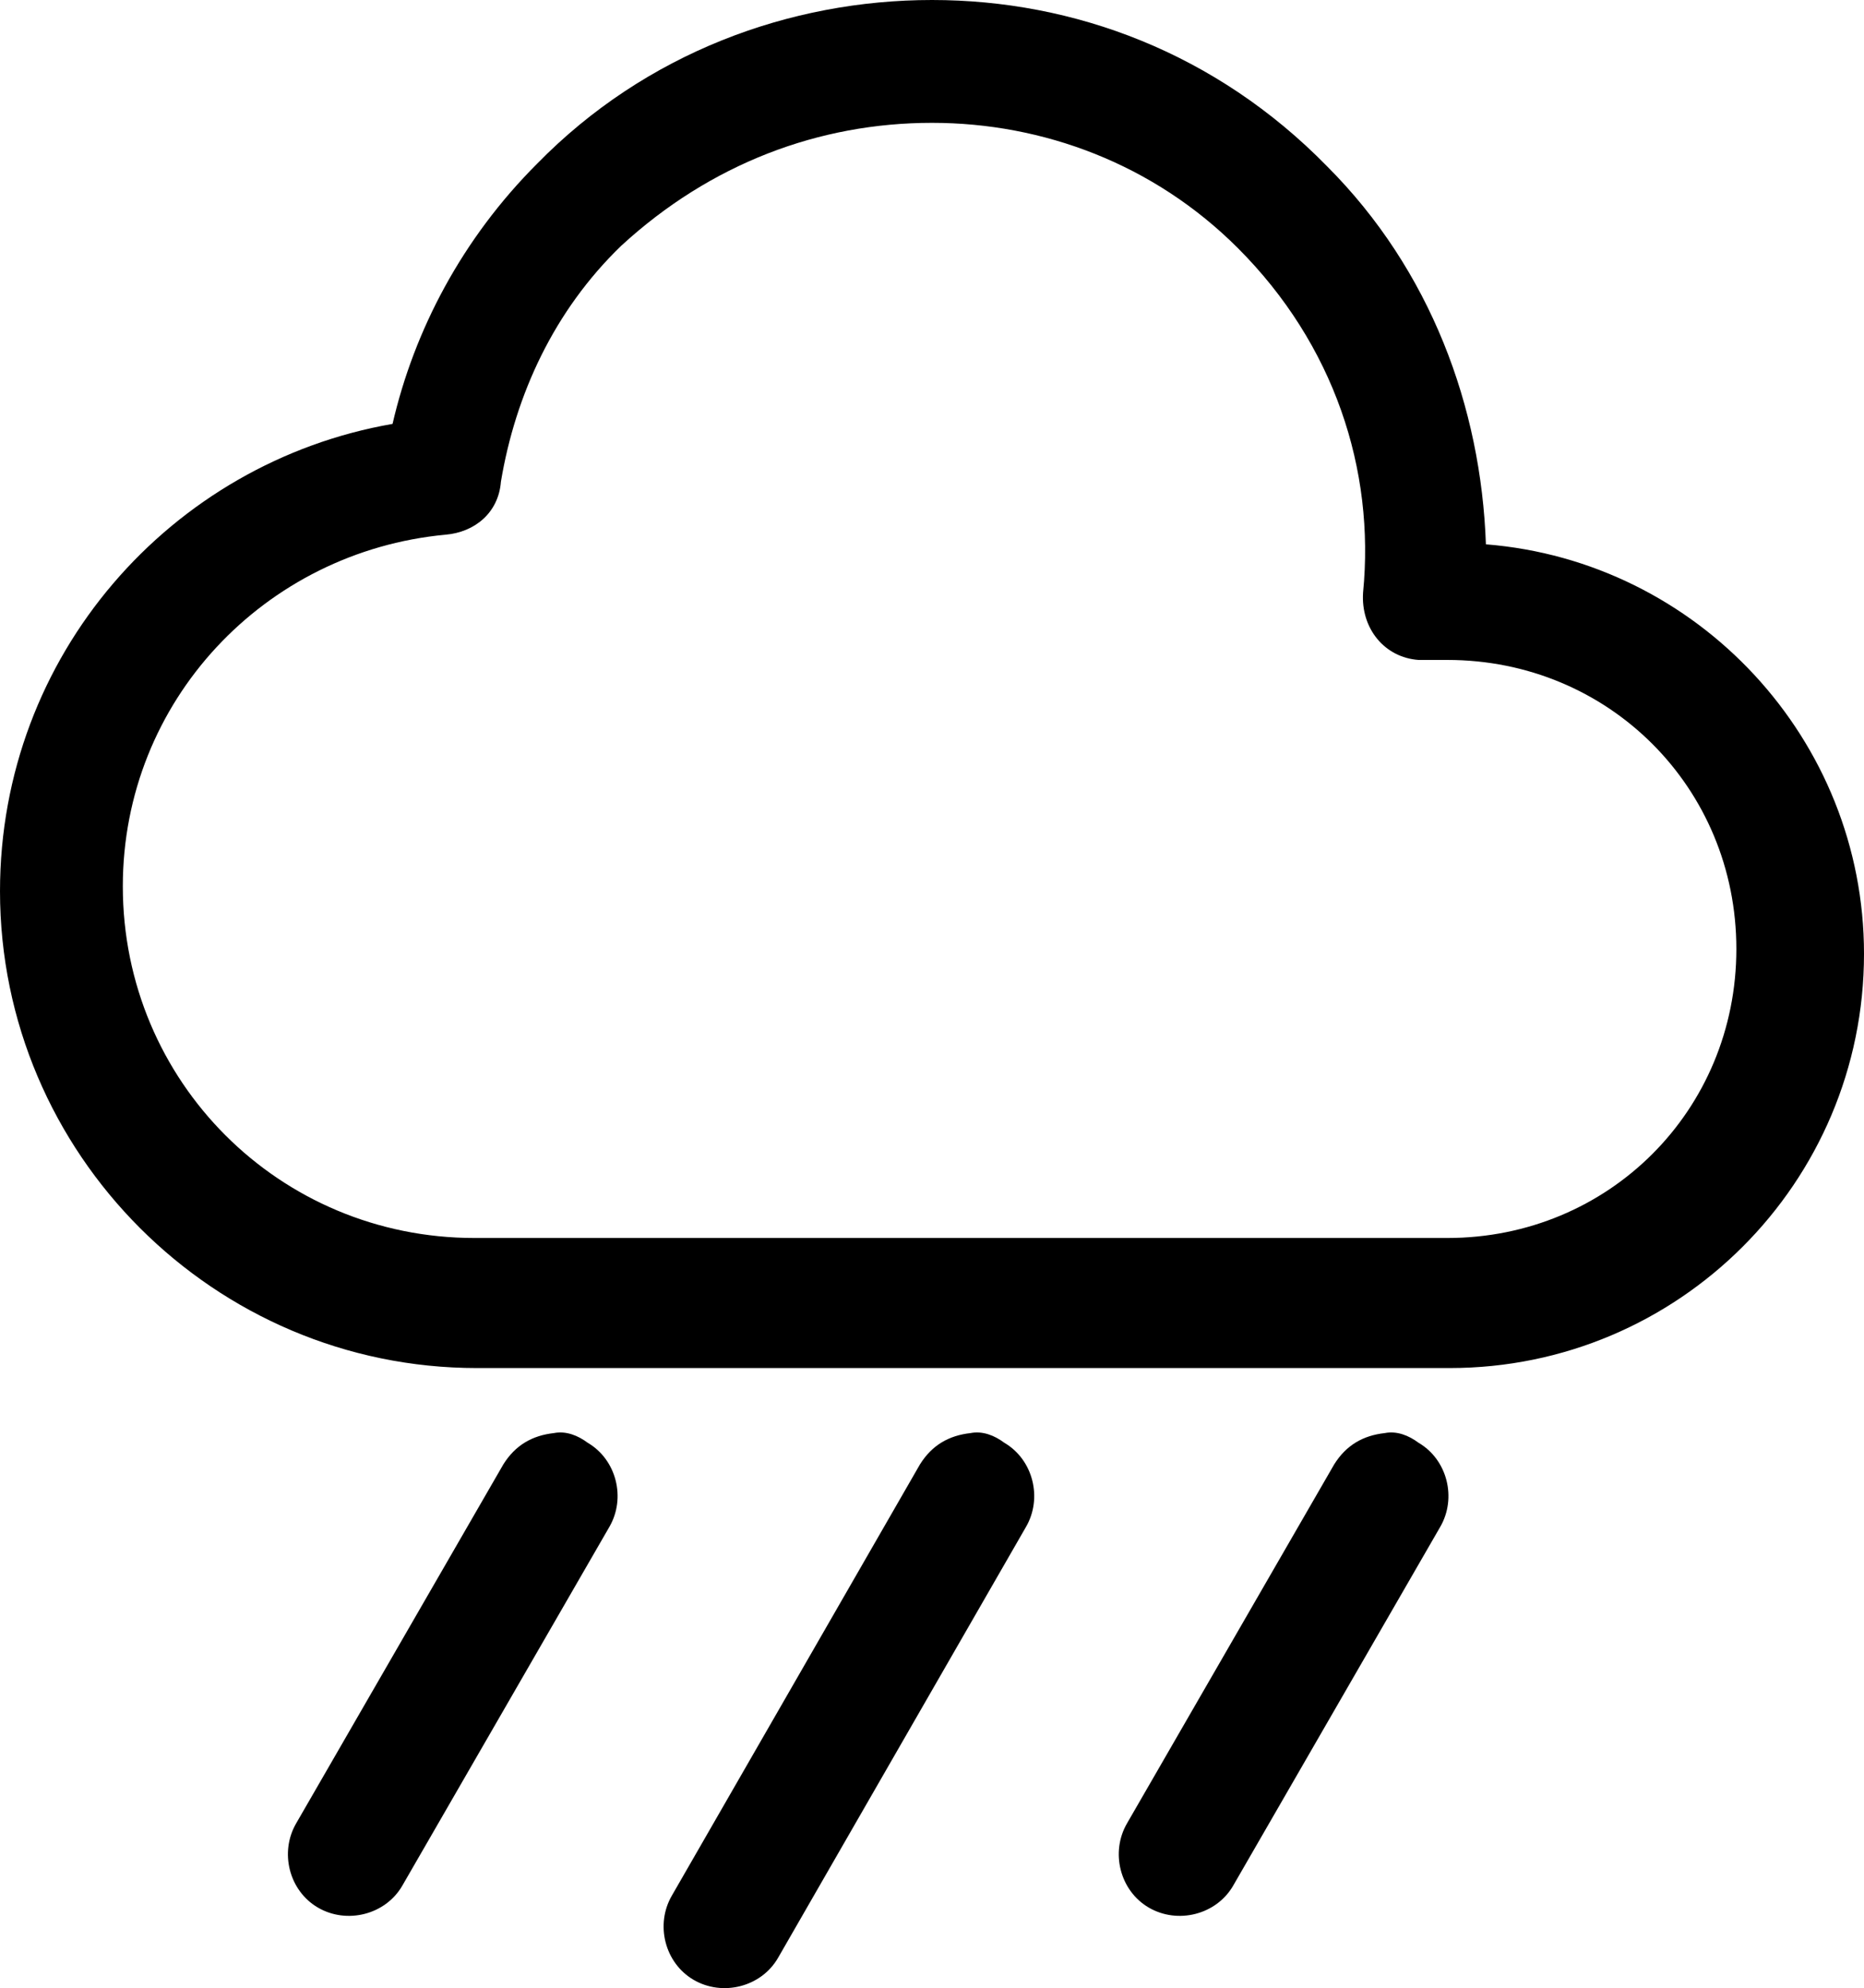 <?xml version="1.0" encoding="iso-8859-1"?>
<!-- Generator: Adobe Illustrator 24.0.3, SVG Export Plug-In . SVG Version: 6.00 Build 0)  -->
<svg version="1.1"
	 id="Layer_1" xmlns:cc="http://creativecommons.org/ns#" xmlns:dc="http://purl.org/dc/elements/1.1/" xmlns:inkscape="http://www.inkscape.org/namespaces/inkscape" xmlns:rdf="http://www.w3.org/1999/02/22-rdf-syntax-ns#" xmlns:sodipodi="http://sodipodi.sourceforge.net/DTD/sodipodi-0.dtd" xmlns:svg="http://www.w3.org/2000/svg"
	 xmlns="http://www.w3.org/2000/svg" xmlns:xlink="http://www.w3.org/1999/xlink" x="0px" y="0px" viewBox="0 0 77.4 82.544"
	 style="enable-background:new 0 0 77.4 82.544;" xml:space="preserve">
<g transform="translate(0,-952.362)">
	<path d="M38.7,952.362c-5.9,0-11.9,2.2-16.4,6.8c-3.1,3.1-5.1,6.9-6,10.8c-9.2,1.6-16.3,9.6-16.3,19.4c0,10.9,8.9,19.8,19.8,19.8
		h40.4c9.5,0,17.2-7.7,17.2-17.2c0-8.9-6.9-16.3-15.7-17c-0.2-5.7-2.3-11.4-6.6-15.7C50.5,954.562,44.6,952.362,38.7,952.362z
		 M38.7,957.462c4.6,0,9.2,1.7,12.7,5.2c4,4,5.7,9.2,5.2,14.3c-0.1,1.5,0.9,2.7,2.3,2.8c0.1,0,0.2,0,0.3,0h0.9c6.7,0,12,5.3,12,12
		s-5.3,12-12,12H19.7c-8.1,0-14.6-6.5-14.6-14.6c0-7.7,5.9-13.9,13.4-14.6c1.2-0.1,2.2-0.9,2.3-2.2c0.6-3.6,2.2-7.1,5-9.8
		C29.5,959.162,34,957.462,38.7,957.462z M23,1011.862c-0.9,0.1-1.6,0.5-2.1,1.3l-8.6,14.9c-0.7,1.2-0.3,2.8,0.9,3.5
		c1.2,0.7,2.8,0.3,3.5-0.9l8.6-14.9c0.7-1.2,0.3-2.8-0.9-3.5C24,1011.962,23.5,1011.762,23,1011.862z M40.3,1011.862
		c-0.9,0.1-1.6,0.5-2.1,1.3l-10.3,17.9c-0.7,1.2-0.3,2.8,0.9,3.5s2.8,0.3,3.5-0.9l10.3-17.9c0.7-1.2,0.3-2.8-0.9-3.5
		C41.3,1011.962,40.8,1011.762,40.3,1011.862z M57.5,1011.862c-0.9,0.1-1.6,0.5-2.1,1.3l-8.6,14.9c-0.7,1.2-0.3,2.8,0.9,3.5
		s2.8,0.3,3.5-0.9l8.6-14.9c0.7-1.2,0.3-2.8-0.9-3.5C58.5,1011.962,58,1011.762,57.5,1011.862z"/>
</g>
</svg>

